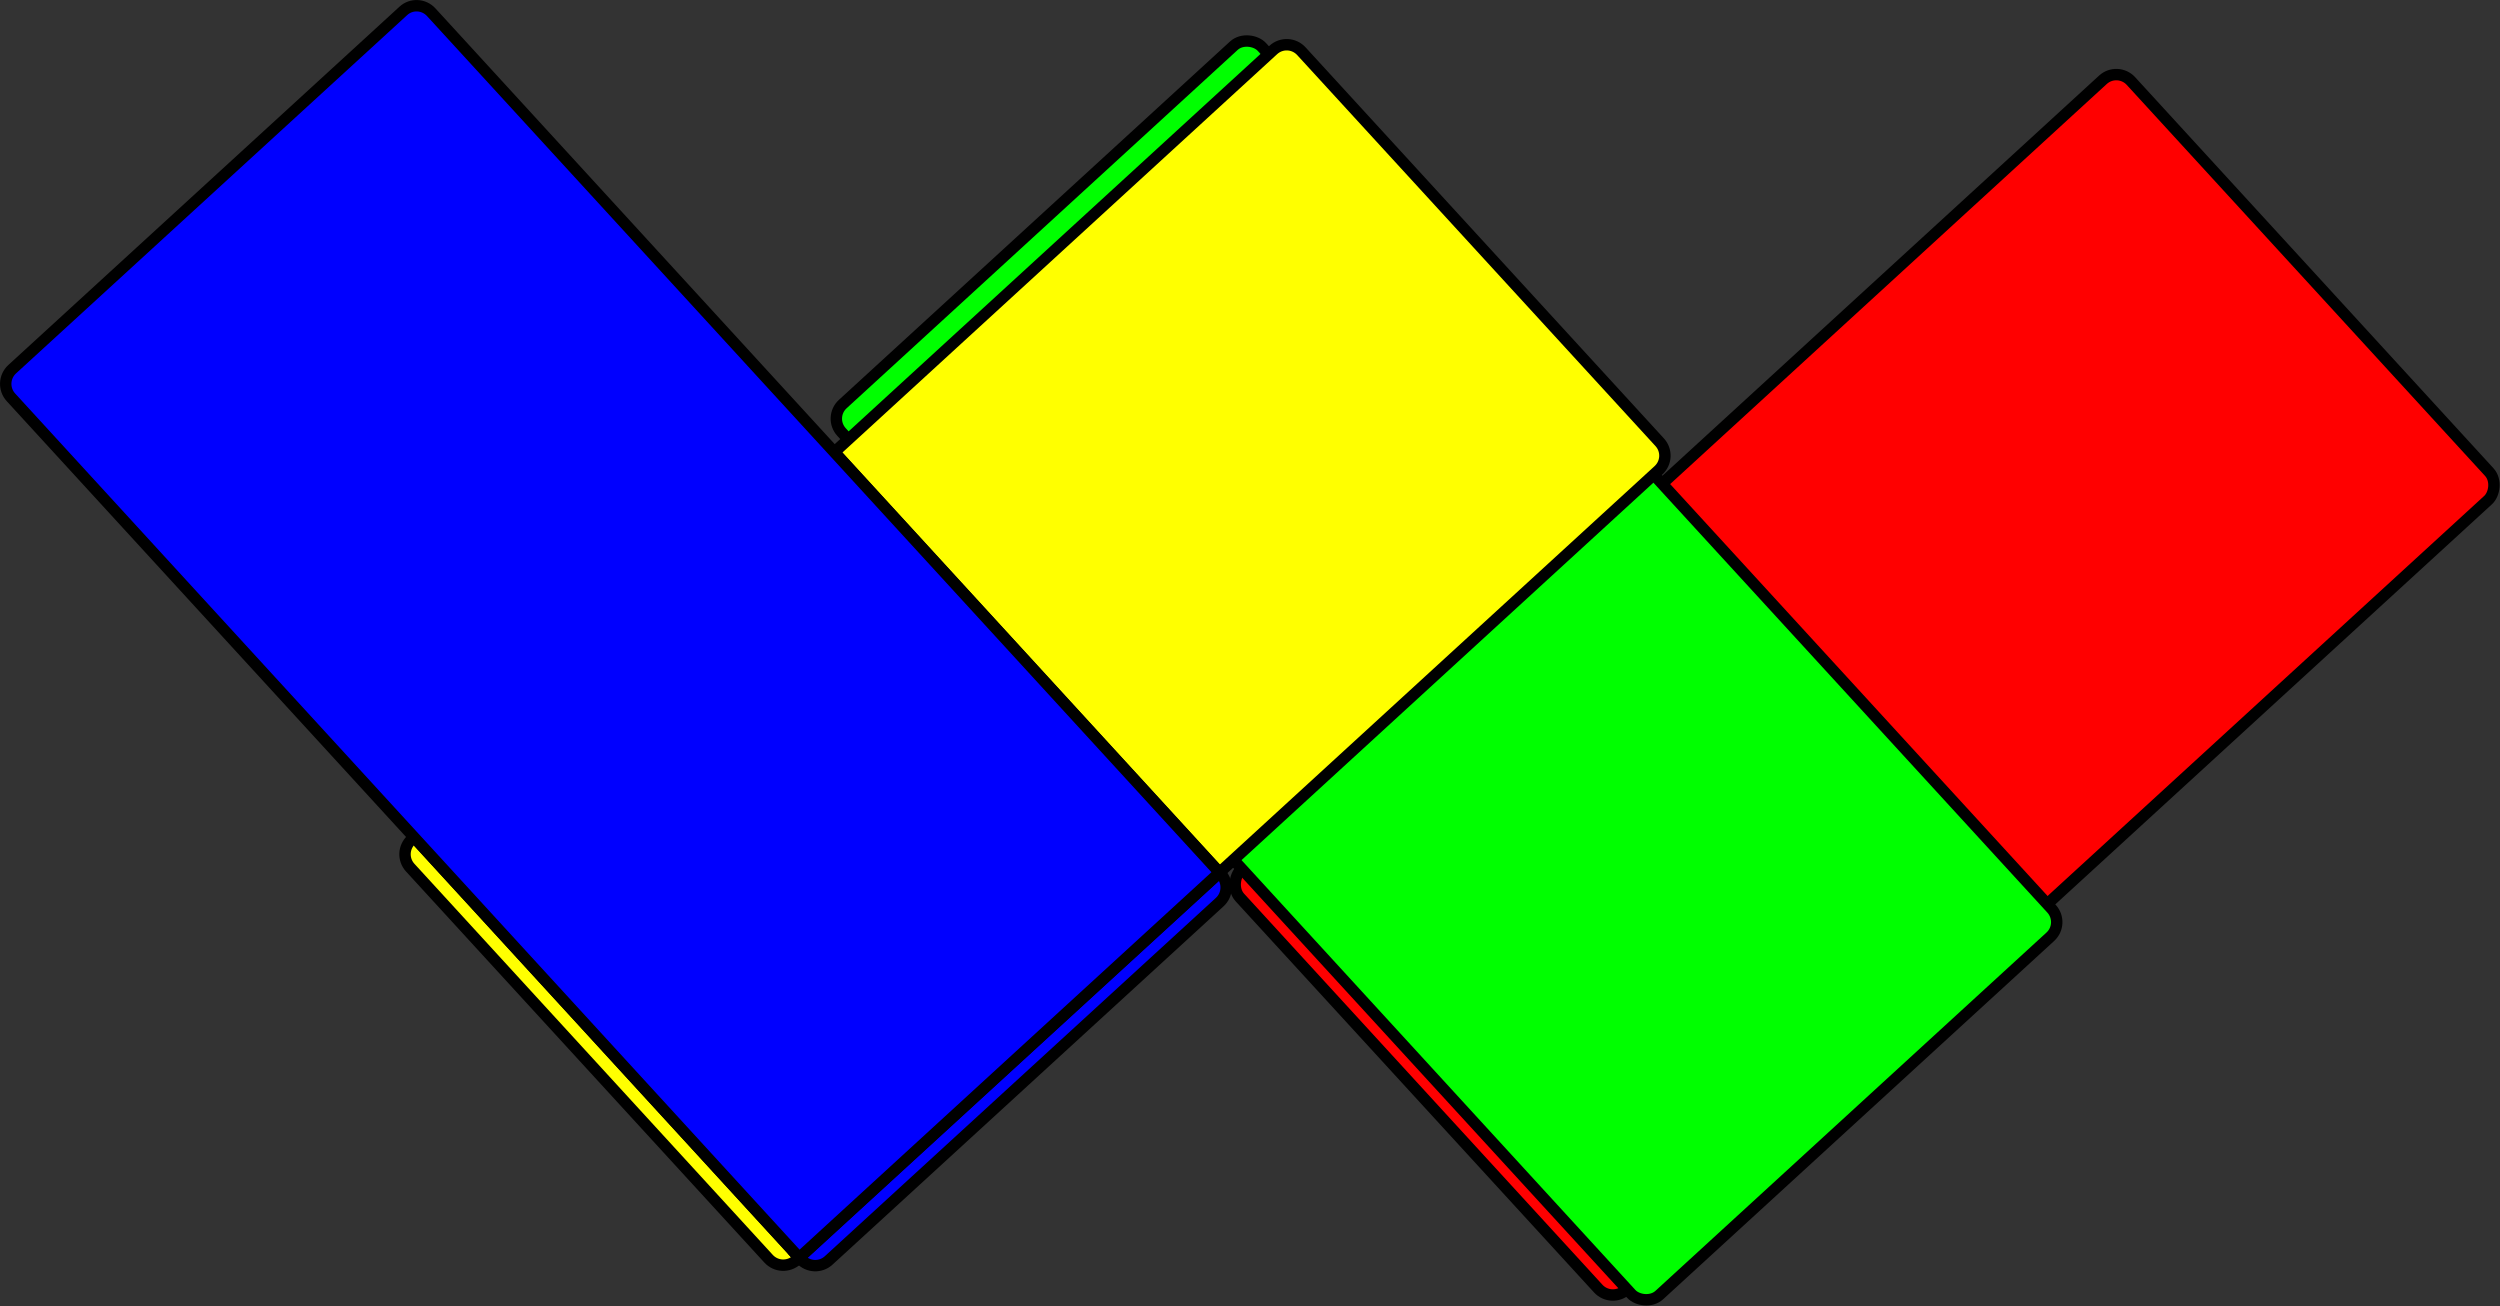 <?xml version="1.0" encoding="UTF-8"?>
<svg id="Layer_2" data-name="Layer 2" xmlns="http://www.w3.org/2000/svg" viewBox="0 0 219.27 114.55">
  <rect x="0" y="0" width="219.27" height="114.55" fill="#333333" stroke="none"/>
  <defs>
    <style>
      .cls-1 {
        fill: blue;
      }

      .cls-1, .cls-2, .cls-3, .cls-4 {
        stroke: #000;
        stroke-miterlimit: 10;
      }

      .cls-2 {
        fill: lime;
      }

      .cls-3 {
        fill: #ff0;
      }

      .cls-4 {
        fill: red;
      }
    </style>
  </defs>
  <g id="Layer_1-2" data-name="Layer 1">
    <g>
      <rect class="cls-4" x="138.53" y="7.06" width="50" height="106" rx="1.74" ry="1.74" transform="translate(97.34 -101.08) rotate(47.5)"/>
      <rect class="cls-2" x="101.87" y="5.8" width="50" height="106" rx="1.74" ry="1.74" transform="translate(-6.39 101.16) rotate(-42.5)"/>
      <path class="cls-3" d="m36.09,73.64c-.71.65-.76,1.75-.11,2.46l31.43,34.3c.65.71,1.75.76,2.46.11l.22-.21-33.78-36.87-.22.21Z"/>
      <path class="cls-3" d="m145.57,38.79L114.14,4.49c-.65-.71-1.75-.76-2.46-.11l-38.5,35.28,33.78,36.87,38.5-35.28c.71-.65.76-1.75.11-2.46Z"/>
      <path class="cls-1" d="m70.22,110.44c.65.71,1.75.76,2.46.11l34.3-31.43c.71-.65.76-1.75.11-2.46l-.12-.13-36.86,33.78.12.13Z"/>
      <path class="cls-1" d="m106.96,76.53l-36.86,33.78-33.78-36.87L.96,34.85c-.65-.71-.6-1.81.1-2.46L35.37.96c.7-.65,1.8-.6,2.45.11l35.36,38.59,33.78,36.87Z"/>
    </g>
  </g>
</svg>